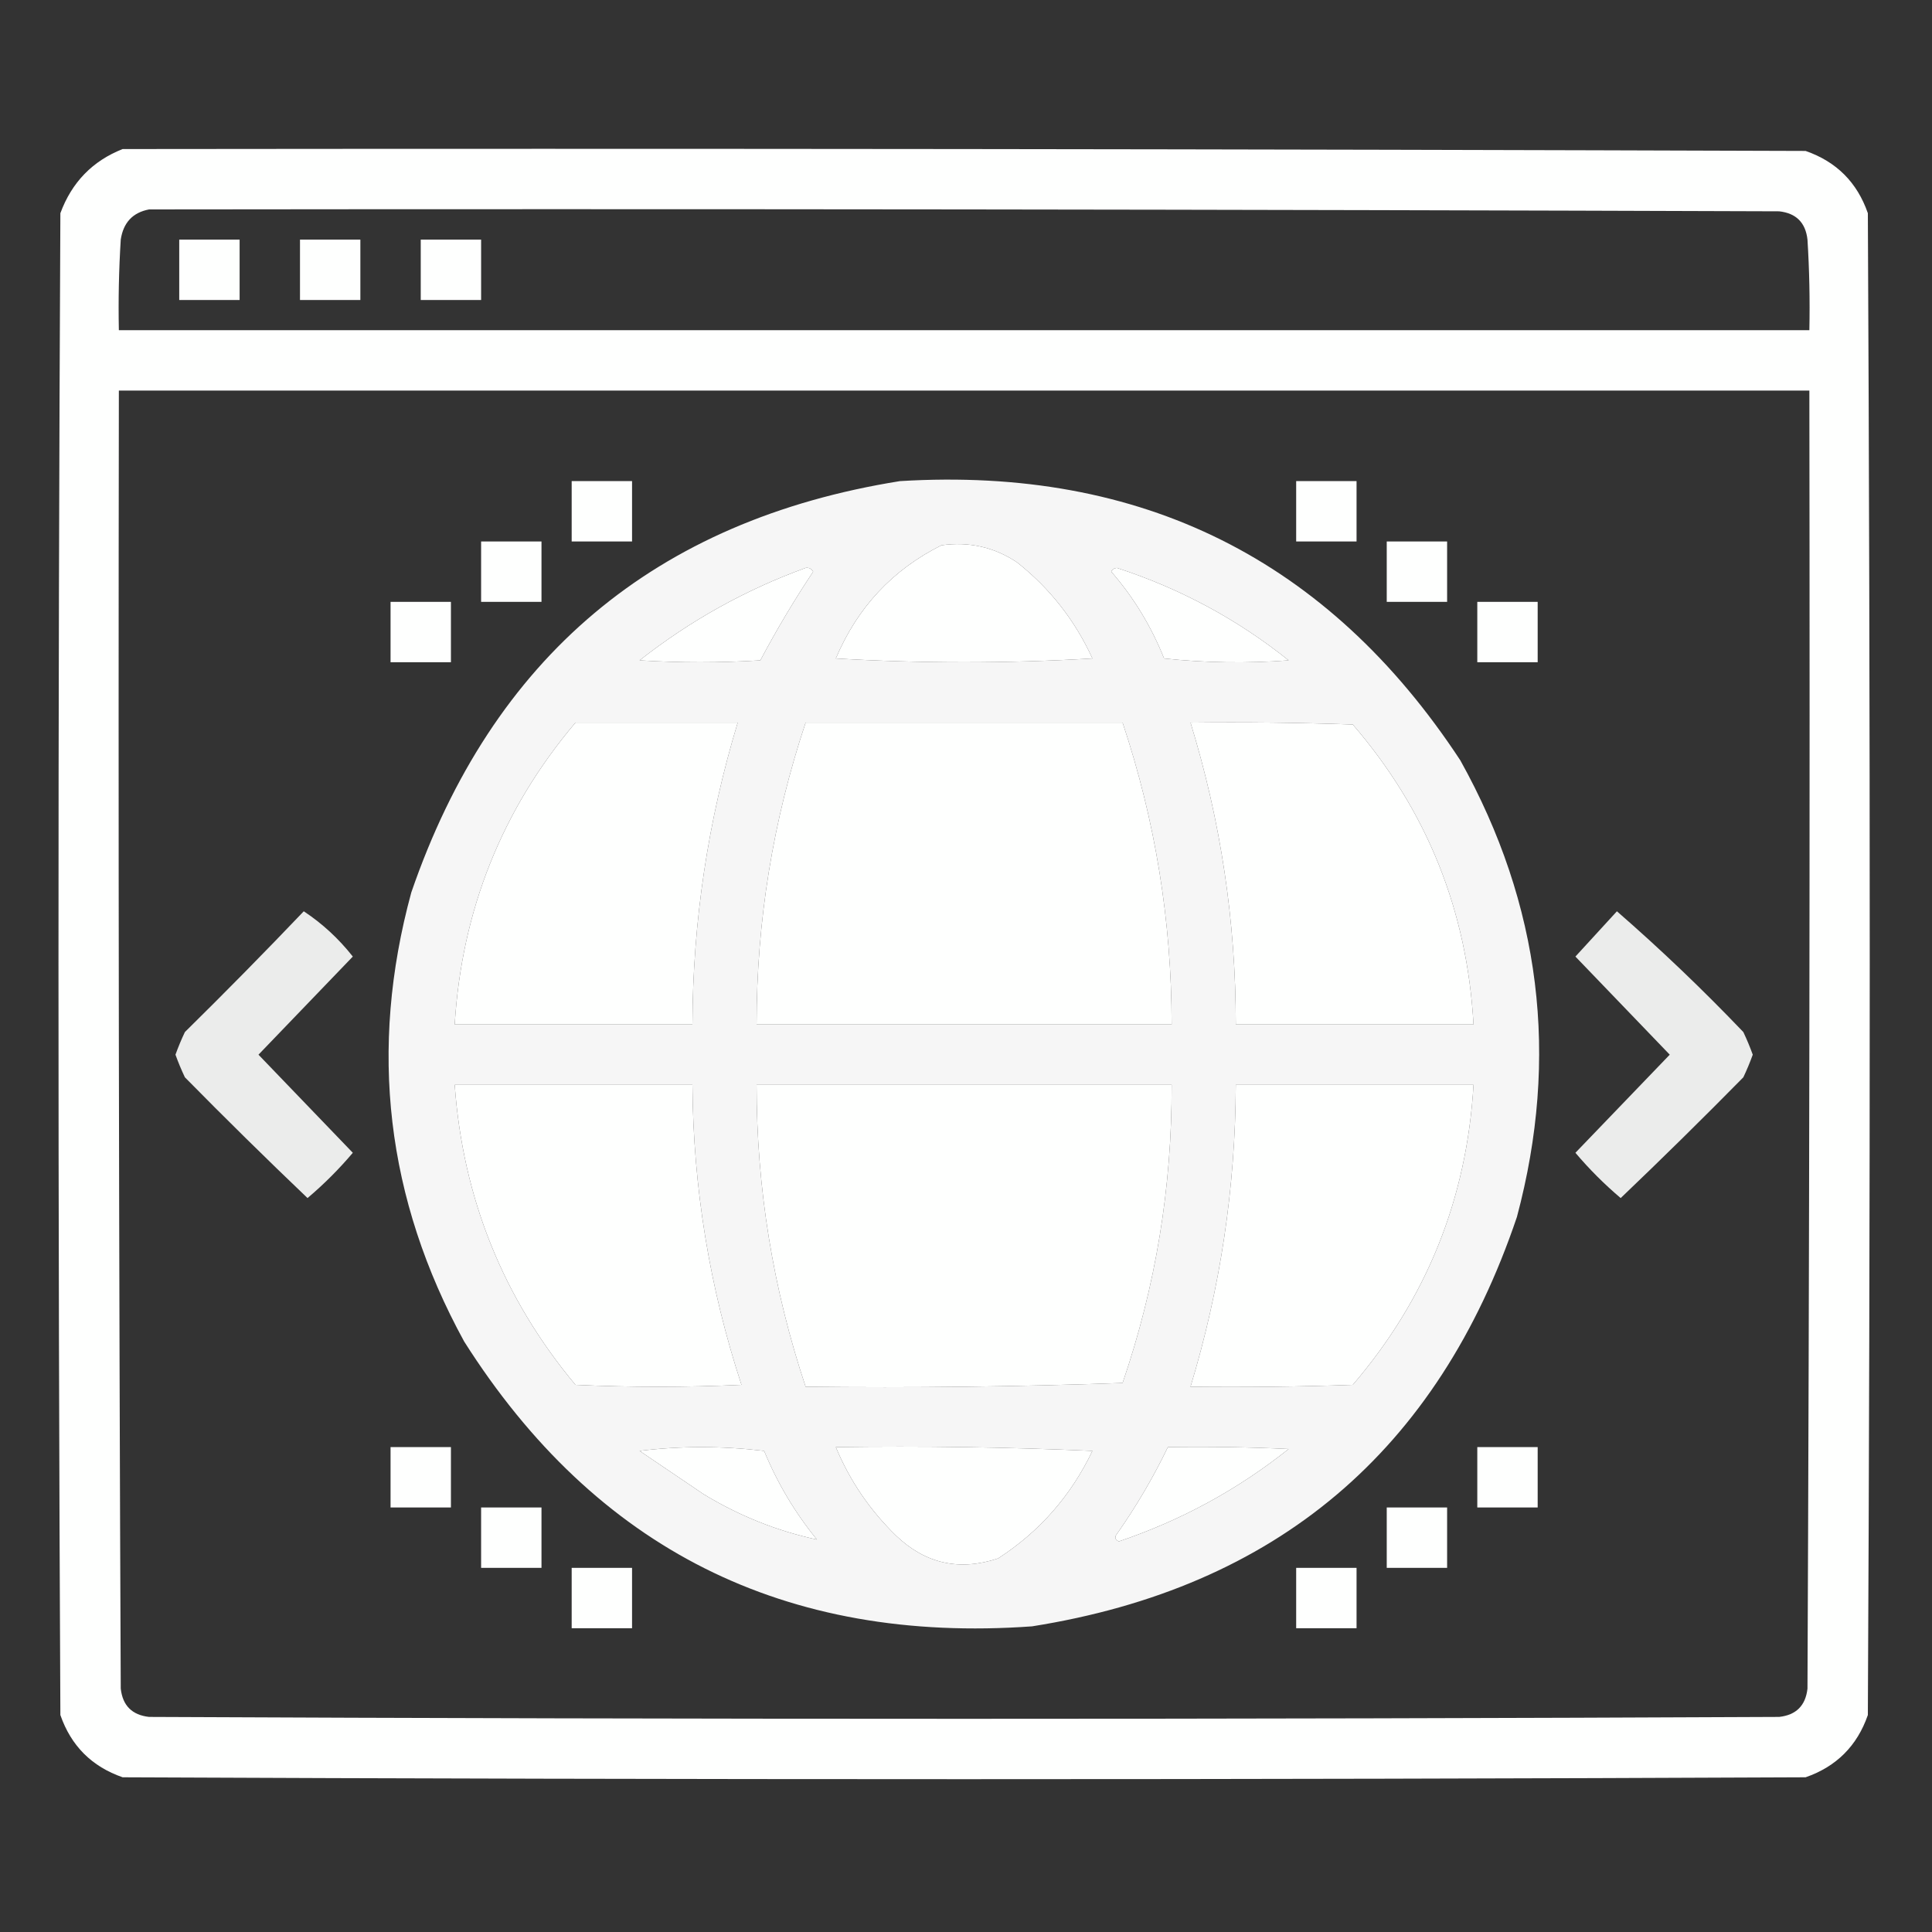 <?xml version="1.0" encoding="UTF-8"?>
<!DOCTYPE svg PUBLIC "-//W3C//DTD SVG 1.1//EN" "http://www.w3.org/Graphics/SVG/1.1/DTD/svg11.dtd">
<svg xmlns="http://www.w3.org/2000/svg" version="1.1" width="512px" height="512px" style="shape-rendering:geometricPrecision; text-rendering:geometricPrecision; image-rendering:optimizeQuality; fill-rule:evenodd; clip-rule:evenodd" xmlns:xlink="http://www.w3.org/1999/xlink">
<rect width="100%" height="100%" fill="#333333" stroke="none"/>
<g><path style="opacity:0.997" fill="#fefffe" d="M 32.5,39.5 C 181.167,39.333 329.834,39.5 478.5,40C 486.667,42.833 492.167,48.333 495,56.5C 495.667,189.167 495.667,321.833 495,454.5C 492.167,462.667 486.667,468.167 478.5,471C 329.833,471.667 181.167,471.667 32.5,471C 24.333,468.167 18.833,462.667 16,454.5C 15.333,321.833 15.333,189.167 16,56.5C 19.019,48.316 24.519,42.649 32.5,39.5 Z M 39.5,55.5 C 183.5,55.333 327.5,55.5 471.5,56C 476,56.5 478.5,59 479,63.5C 479.5,71.493 479.666,79.493 479.5,87.5C 330.167,87.5 180.833,87.5 31.5,87.5C 31.334,79.493 31.5,71.493 32,63.5C 32.68,58.989 35.18,56.323 39.5,55.5 Z M 31.5,103.5 C 180.833,103.5 330.167,103.5 479.5,103.5C 479.667,218.167 479.5,332.834 479,447.5C 478.5,452 476,454.5 471.5,455C 327.5,455.667 183.5,455.667 39.5,455C 35,454.5 32.5,452 32,447.5C 31.5,332.834 31.333,218.167 31.5,103.5 Z M 249.5,144.5 C 256.799,143.489 263.466,144.989 269.5,149C 278.203,155.874 284.87,164.374 289.5,174.5C 266.833,175.833 244.167,175.833 221.5,174.5C 227.231,160.962 236.564,150.962 249.5,144.5 Z M 213.5,150.5 C 214.376,150.369 215.043,150.702 215.5,151.5C 210.456,159.085 205.789,166.919 201.5,175C 190.833,175.667 180.167,175.667 169.5,175C 182.873,164.481 197.54,156.314 213.5,150.5 Z M 294.5,151.5 C 294.735,150.903 295.235,150.57 296,150.5C 312.729,155.945 327.896,164.112 341.5,175C 330.485,175.832 319.485,175.666 308.5,174.5C 305.063,165.936 300.396,158.269 294.5,151.5 Z M 152.5,191.5 C 166.833,191.5 181.167,191.5 195.5,191.5C 187.6,217.571 183.6,244.237 183.5,271.5C 162.5,271.5 141.5,271.5 120.5,271.5C 122.374,241.192 133.04,214.526 152.5,191.5 Z M 213.5,191.5 C 241.5,191.5 269.5,191.5 297.5,191.5C 306.159,217.456 310.493,244.123 310.5,271.5C 273.833,271.5 237.167,271.5 200.5,271.5C 200.509,244.116 204.842,217.449 213.5,191.5 Z M 315.5,191.5 C 329.837,191.333 344.171,191.5 358.5,192C 378.137,214.789 388.803,241.289 390.5,271.5C 369.5,271.5 348.5,271.5 327.5,271.5C 327.508,244.22 323.508,217.554 315.5,191.5 Z M 120.5,287.5 C 141.5,287.5 162.5,287.5 183.5,287.5C 183.697,314.715 188.03,341.215 196.5,367C 181.833,367.667 167.167,367.667 152.5,367C 133.336,344.025 122.669,317.525 120.5,287.5 Z M 200.5,287.5 C 237.167,287.5 273.833,287.5 310.5,287.5C 310.6,314.569 306.266,340.902 297.5,366.5C 269.508,367.5 241.508,367.833 213.5,367.5C 204.842,341.549 200.508,314.882 200.5,287.5 Z M 327.5,287.5 C 348.5,287.5 369.5,287.5 390.5,287.5C 388.724,317.678 378.057,344.178 358.5,367C 344.171,367.5 329.837,367.667 315.5,367.5C 323.4,341.429 327.4,314.763 327.5,287.5 Z M 169.5,384.5 C 180.34,383.176 191.34,383.176 202.5,384.5C 206.034,393.077 210.701,400.911 216.5,408C 205.935,405.728 195.935,401.728 186.5,396C 180.776,392.147 175.109,388.313 169.5,384.5 Z M 221.5,383.5 C 244.176,383.167 266.843,383.5 289.5,384.5C 283.816,396.4 275.482,405.9 264.5,413C 254.258,416.401 245.258,414.401 237.5,407C 230.539,400.235 225.206,392.402 221.5,383.5 Z M 309.5,383.5 C 320.172,383.333 330.839,383.5 341.5,384C 328.005,394.751 313.005,402.918 296.5,408.5C 295.479,407.998 295.312,407.332 296,406.5C 301.126,399.206 305.626,391.539 309.5,383.5 Z"/></g>
<g><path style="opacity:1" fill="#fefffe" d="M 47.5,63.5 C 52.833,63.5 58.167,63.5 63.5,63.5C 63.5,68.833 63.5,74.167 63.5,79.5C 58.167,79.5 52.833,79.5 47.5,79.5C 47.5,74.167 47.5,68.833 47.5,63.5 Z"/></g>
<g><path style="opacity:1" fill="#fefffe" d="M 79.5,63.5 C 84.833,63.5 90.167,63.5 95.5,63.5C 95.5,68.833 95.5,74.167 95.5,79.5C 90.167,79.5 84.833,79.5 79.5,79.5C 79.5,74.167 79.5,68.833 79.5,63.5 Z"/></g>
<g><path style="opacity:1" fill="#fefffe" d="M 111.5,63.5 C 116.833,63.5 122.167,63.5 127.5,63.5C 127.5,68.833 127.5,74.167 127.5,79.5C 122.167,79.5 116.833,79.5 111.5,79.5C 111.5,74.167 111.5,68.833 111.5,63.5 Z"/></g>
<g><path style="opacity:1" fill="#fefffe" d="M 151.5,127.5 C 156.833,127.5 162.167,127.5 167.5,127.5C 167.5,132.833 167.5,138.167 167.5,143.5C 162.167,143.5 156.833,143.5 151.5,143.5C 151.5,138.167 151.5,132.833 151.5,127.5 Z"/></g>
<g><path style="opacity:0.957" fill="#fefffe" d="M 238.5,127.5 C 302.541,123.604 352.041,148.271 387,201.5C 408.326,239.778 413.326,280.112 402,322.5C 381.04,384.564 338.207,420.731 273.5,431C 208.049,435.692 157.883,410.525 123,355.5C 102.328,317.75 97.662,278.084 109,236.5C 130.45,174.213 173.616,137.88 238.5,127.5 Z M 249.5,144.5 C 236.564,150.962 227.231,160.962 221.5,174.5C 244.167,175.833 266.833,175.833 289.5,174.5C 284.87,164.374 278.203,155.874 269.5,149C 263.466,144.989 256.799,143.489 249.5,144.5 Z M 213.5,150.5 C 197.54,156.314 182.873,164.481 169.5,175C 180.167,175.667 190.833,175.667 201.5,175C 205.789,166.919 210.456,159.085 215.5,151.5C 215.043,150.702 214.376,150.369 213.5,150.5 Z M 294.5,151.5 C 300.396,158.269 305.063,165.936 308.5,174.5C 319.485,175.666 330.485,175.832 341.5,175C 327.896,164.112 312.729,155.945 296,150.5C 295.235,150.57 294.735,150.903 294.5,151.5 Z M 152.5,191.5 C 133.04,214.526 122.374,241.192 120.5,271.5C 141.5,271.5 162.5,271.5 183.5,271.5C 183.6,244.237 187.6,217.571 195.5,191.5C 181.167,191.5 166.833,191.5 152.5,191.5 Z M 213.5,191.5 C 204.842,217.449 200.509,244.116 200.5,271.5C 237.167,271.5 273.833,271.5 310.5,271.5C 310.493,244.123 306.159,217.456 297.5,191.5C 269.5,191.5 241.5,191.5 213.5,191.5 Z M 315.5,191.5 C 323.508,217.554 327.508,244.22 327.5,271.5C 348.5,271.5 369.5,271.5 390.5,271.5C 388.803,241.289 378.137,214.789 358.5,192C 344.171,191.5 329.837,191.333 315.5,191.5 Z M 120.5,287.5 C 122.669,317.525 133.336,344.025 152.5,367C 167.167,367.667 181.833,367.667 196.5,367C 188.03,341.215 183.697,314.715 183.5,287.5C 162.5,287.5 141.5,287.5 120.5,287.5 Z M 200.5,287.5 C 200.508,314.882 204.842,341.549 213.5,367.5C 241.508,367.833 269.508,367.5 297.5,366.5C 306.266,340.902 310.6,314.569 310.5,287.5C 273.833,287.5 237.167,287.5 200.5,287.5 Z M 327.5,287.5 C 327.4,314.763 323.4,341.429 315.5,367.5C 329.837,367.667 344.171,367.5 358.5,367C 378.057,344.178 388.724,317.678 390.5,287.5C 369.5,287.5 348.5,287.5 327.5,287.5 Z M 169.5,384.5 C 175.109,388.313 180.776,392.147 186.5,396C 195.935,401.728 205.935,405.728 216.5,408C 210.701,400.911 206.034,393.077 202.5,384.5C 191.34,383.176 180.34,383.176 169.5,384.5 Z M 221.5,383.5 C 225.206,392.402 230.539,400.235 237.5,407C 245.258,414.401 254.258,416.401 264.5,413C 275.482,405.9 283.816,396.4 289.5,384.5C 266.843,383.5 244.176,383.167 221.5,383.5 Z M 309.5,383.5 C 305.626,391.539 301.126,399.206 296,406.5C 295.312,407.332 295.479,407.998 296.5,408.5C 313.005,402.918 328.005,394.751 341.5,384C 330.839,383.5 320.172,383.333 309.5,383.5 Z"/></g>
<g><path style="opacity:1" fill="#fefffe" d="M 343.5,127.5 C 348.833,127.5 354.167,127.5 359.5,127.5C 359.5,132.833 359.5,138.167 359.5,143.5C 354.167,143.5 348.833,143.5 343.5,143.5C 343.5,138.167 343.5,132.833 343.5,127.5 Z"/></g>
<g><path style="opacity:1" fill="#fefffe" d="M 127.5,143.5 C 132.833,143.5 138.167,143.5 143.5,143.5C 143.5,148.833 143.5,154.167 143.5,159.5C 138.167,159.5 132.833,159.5 127.5,159.5C 127.5,154.167 127.5,148.833 127.5,143.5 Z"/></g>
<g><path style="opacity:1" fill="#fefffe" d="M 367.5,143.5 C 372.833,143.5 378.167,143.5 383.5,143.5C 383.5,148.833 383.5,154.167 383.5,159.5C 378.167,159.5 372.833,159.5 367.5,159.5C 367.5,154.167 367.5,148.833 367.5,143.5 Z"/></g>
<g><path style="opacity:1" fill="#fefffe" d="M 103.5,159.5 C 108.833,159.5 114.167,159.5 119.5,159.5C 119.5,164.833 119.5,170.167 119.5,175.5C 114.167,175.5 108.833,175.5 103.5,175.5C 103.5,170.167 103.5,164.833 103.5,159.5 Z"/></g>
<g><path style="opacity:1" fill="#fefffe" d="M 391.5,159.5 C 396.833,159.5 402.167,159.5 407.5,159.5C 407.5,164.833 407.5,170.167 407.5,175.5C 402.167,175.5 396.833,175.5 391.5,175.5C 391.5,170.167 391.5,164.833 391.5,159.5 Z"/></g>
<g><path style="opacity:0.903" fill="#fefffe" d="M 80.5,241.5 C 85.419,244.748 89.753,248.748 93.5,253.5C 85.167,262.167 76.833,270.833 68.5,279.5C 76.833,288.167 85.167,296.833 93.5,305.5C 89.833,309.833 85.833,313.833 81.5,317.5C 70.514,307.014 59.681,296.348 49,285.5C 48.069,283.541 47.236,281.541 46.5,279.5C 47.236,277.459 48.069,275.459 49,273.5C 59.702,262.965 70.202,252.298 80.5,241.5 Z"/></g>
<g><path style="opacity:0.903" fill="#fefffe" d="M 428.5,241.5 C 440.08,251.577 451.247,262.243 462,273.5C 462.931,275.459 463.764,277.459 464.5,279.5C 463.764,281.541 462.931,283.541 462,285.5C 451.319,296.348 440.486,307.014 429.5,317.5C 425.167,313.833 421.167,309.833 417.5,305.5C 425.833,296.833 434.167,288.167 442.5,279.5C 434.167,270.833 425.833,262.167 417.5,253.5C 421.189,249.48 424.855,245.48 428.5,241.5 Z"/></g>
<g><path style="opacity:1" fill="#fefffe" d="M 103.5,383.5 C 108.833,383.5 114.167,383.5 119.5,383.5C 119.5,388.833 119.5,394.167 119.5,399.5C 114.167,399.5 108.833,399.5 103.5,399.5C 103.5,394.167 103.5,388.833 103.5,383.5 Z"/></g>
<g><path style="opacity:1" fill="#fefffe" d="M 391.5,383.5 C 396.833,383.5 402.167,383.5 407.5,383.5C 407.5,388.833 407.5,394.167 407.5,399.5C 402.167,399.5 396.833,399.5 391.5,399.5C 391.5,394.167 391.5,388.833 391.5,383.5 Z"/></g>
<g><path style="opacity:1" fill="#fefffe" d="M 127.5,399.5 C 132.833,399.5 138.167,399.5 143.5,399.5C 143.5,404.833 143.5,410.167 143.5,415.5C 138.167,415.5 132.833,415.5 127.5,415.5C 127.5,410.167 127.5,404.833 127.5,399.5 Z"/></g>
<g><path style="opacity:1" fill="#fefffe" d="M 367.5,399.5 C 372.833,399.5 378.167,399.5 383.5,399.5C 383.5,404.833 383.5,410.167 383.5,415.5C 378.167,415.5 372.833,415.5 367.5,415.5C 367.5,410.167 367.5,404.833 367.5,399.5 Z"/></g>
<g><path style="opacity:1" fill="#fefffe" d="M 151.5,415.5 C 156.833,415.5 162.167,415.5 167.5,415.5C 167.5,420.833 167.5,426.167 167.5,431.5C 162.167,431.5 156.833,431.5 151.5,431.5C 151.5,426.167 151.5,420.833 151.5,415.5 Z"/></g>
<g><path style="opacity:1" fill="#fefffe" d="M 343.5,415.5 C 348.833,415.5 354.167,415.5 359.5,415.5C 359.5,420.833 359.5,426.167 359.5,431.5C 354.167,431.5 348.833,431.5 343.5,431.5C 343.5,426.167 343.5,420.833 343.5,415.5 Z"/></g>
</svg>
